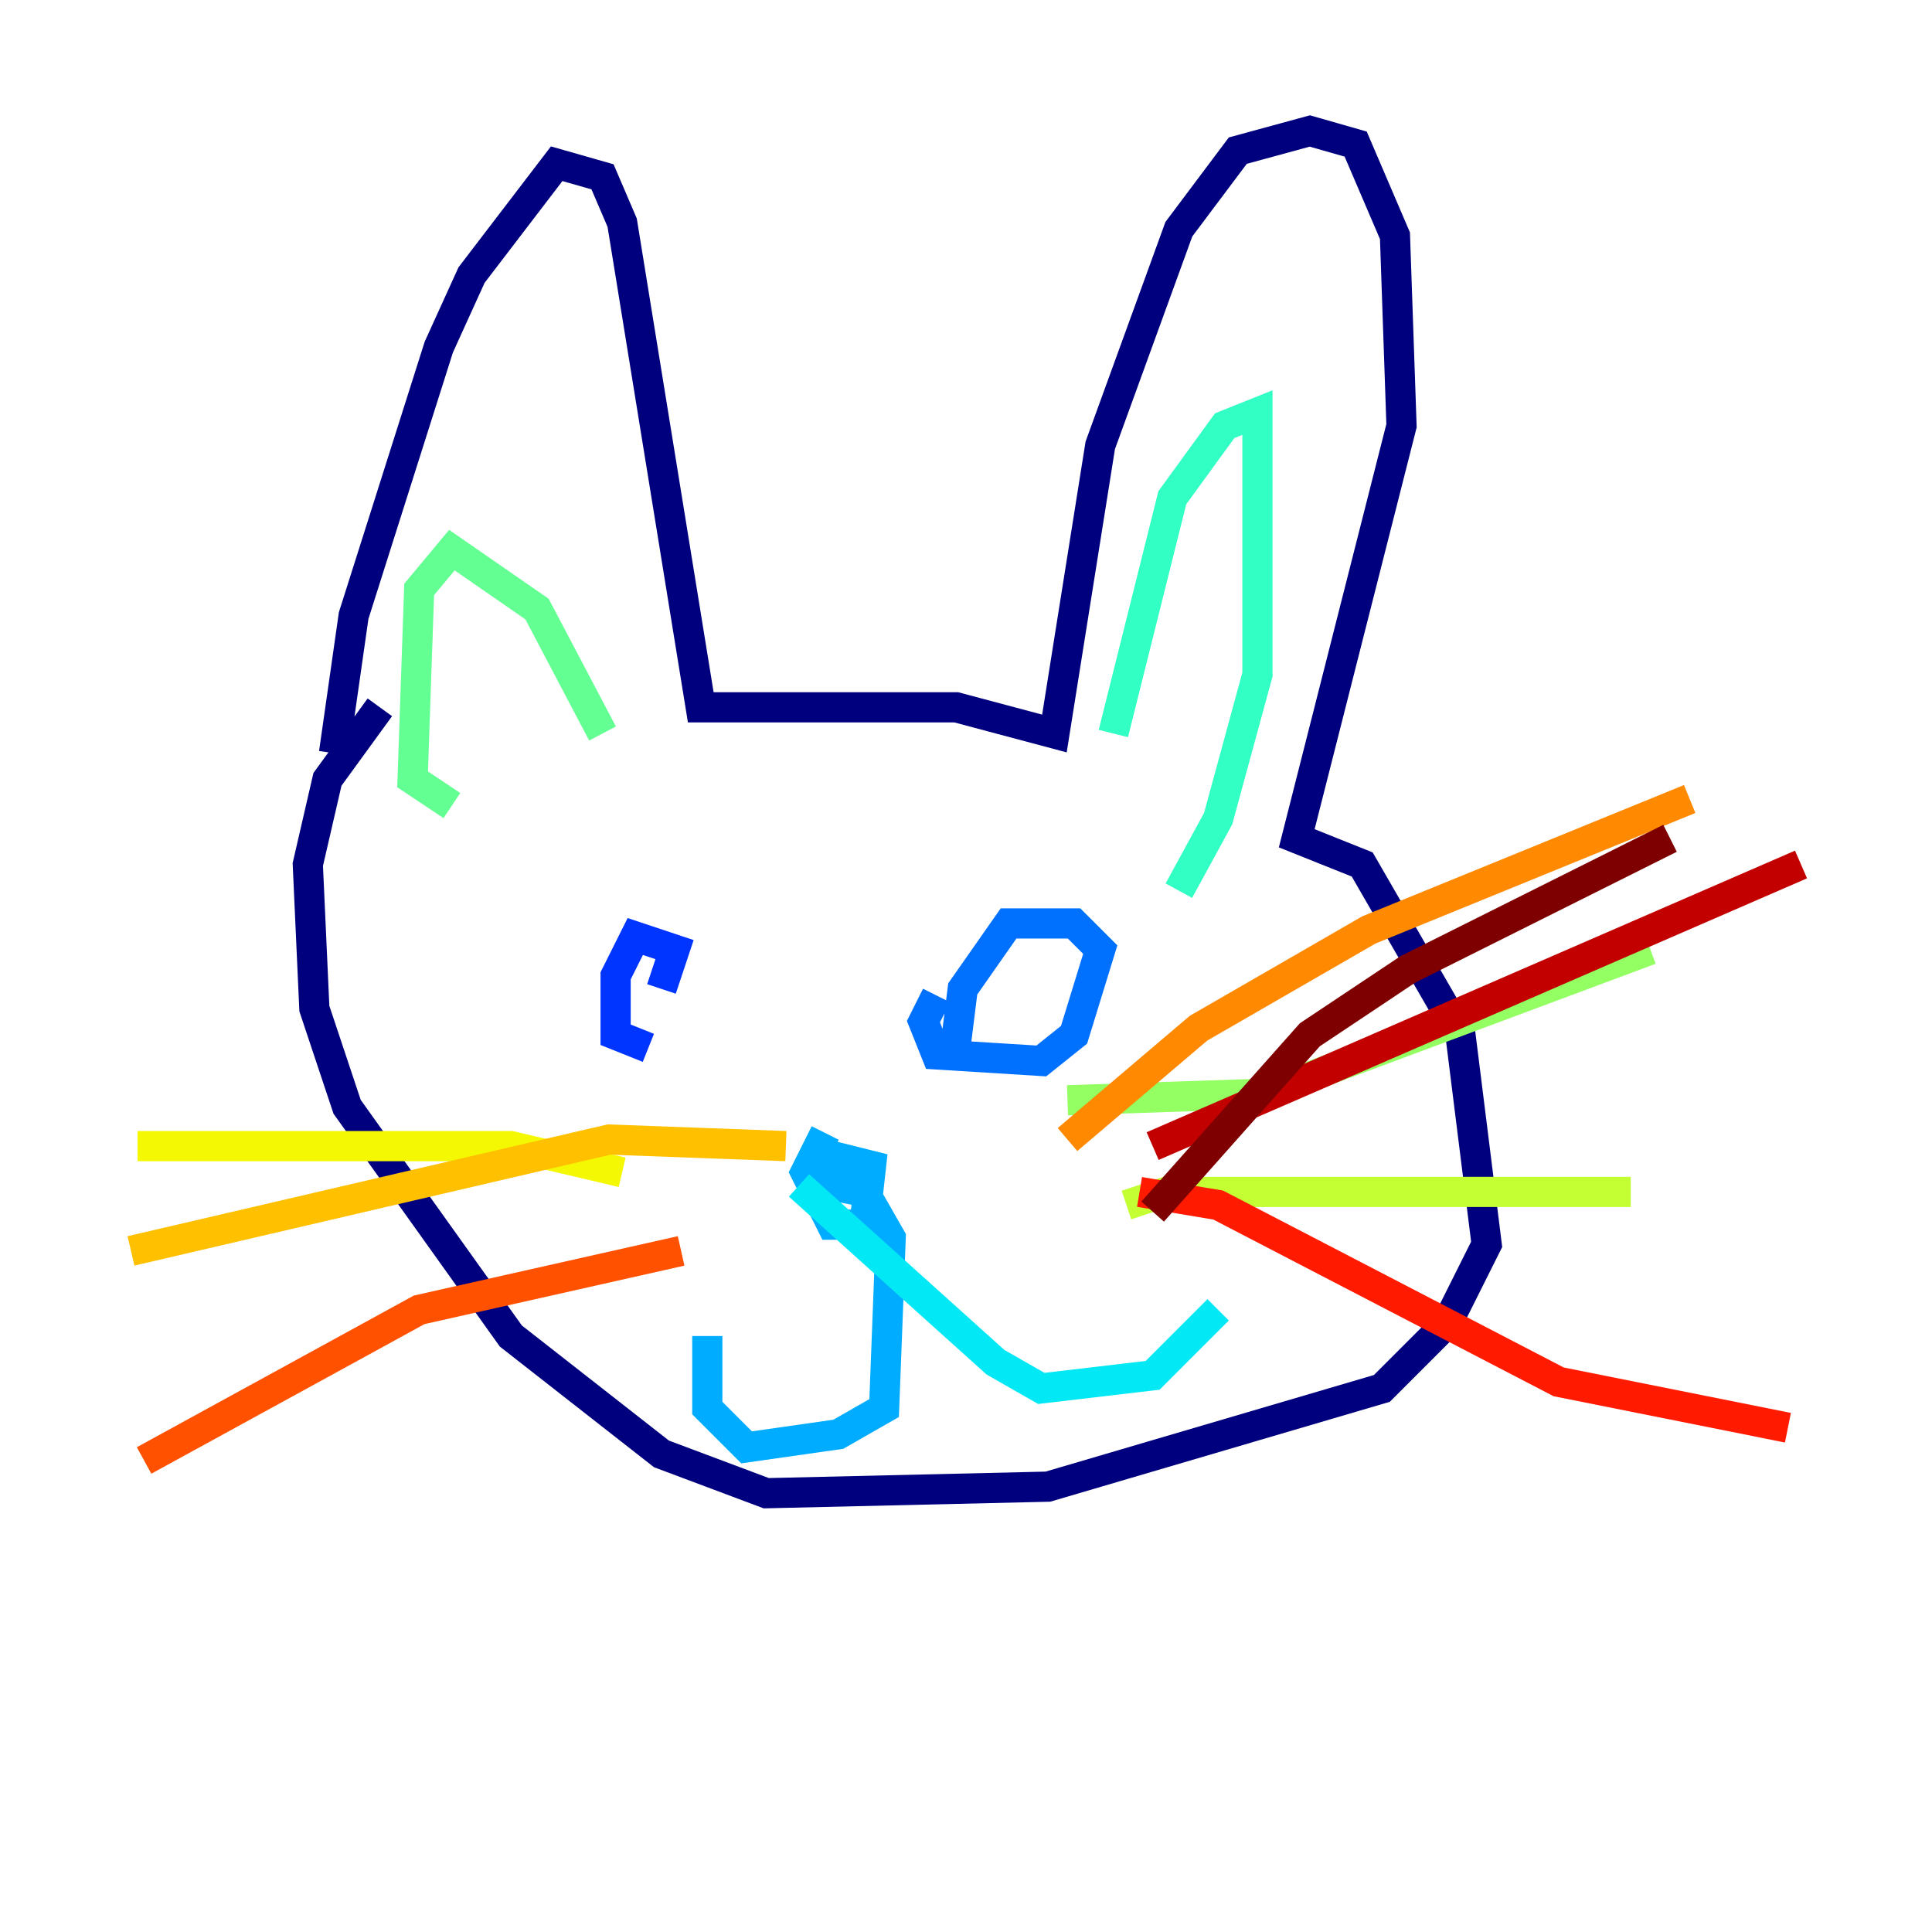 <?xml version="1.0" encoding="utf-8" ?>
<svg baseProfile="tiny" height="128" version="1.2" viewBox="0,0,128,128" width="128" xmlns="http://www.w3.org/2000/svg" xmlns:ev="http://www.w3.org/2001/xml-events" xmlns:xlink="http://www.w3.org/1999/xlink"><defs /><polyline fill="none" points="22.129,49.898 23.43,40.786 29.071,22.997 31.241,18.224 36.881,10.848 39.919,11.715 41.22,14.752 46.427,46.861 63.349,46.861 69.858,48.597 72.895,29.505 78.102,15.186 82.007,9.98 86.78,8.678 89.817,9.546 92.42,15.62 92.854,28.203 85.912,55.539 90.251,57.275 96.759,68.556 98.495,82.441 95.891,87.647 91.552,91.986 69.424,98.495 50.766,98.929 43.824,96.325 33.844,88.515 22.997,73.329 20.827,66.82 20.393,57.275 21.695,51.634 25.166,46.861" stroke="#00007f" stroke-width="2" /><polyline fill="none" points="41.654,62.915 41.654,62.915" stroke="#0000c3" stroke-width="2" /><polyline fill="none" points="66.386,66.386 66.386,66.386" stroke="#0000ff" stroke-width="2" /><polyline fill="none" points="43.824,65.519 44.691,62.915 42.088,62.047 40.786,64.651 40.786,68.556 42.956,69.424" stroke="#0034ff" stroke-width="2" /><polyline fill="none" points="62.047,65.953 61.18,67.688 62.047,69.858 68.99,70.291 71.159,68.556 72.895,62.915 71.159,61.18 66.82,61.18 63.783,65.519 63.349,68.99" stroke="#0070ff" stroke-width="2" /><polyline fill="none" points="54.671,75.064 53.37,77.668 55.105,81.139 57.275,81.139 57.709,77.234 55.973,76.8 55.105,78.536 57.275,78.969 59.01,82.007 58.576,93.288 55.539,95.024 49.464,95.891 46.861,93.288 46.861,88.515" stroke="#00acff" stroke-width="2" /><polyline fill="none" points="52.936,78.536 65.953,90.251 68.99,91.986 76.366,91.119 80.705,86.78" stroke="#02e8f4" stroke-width="2" /><polyline fill="none" points="73.763,48.597 77.668,32.976 81.139,28.203 83.308,27.336 83.308,44.691 80.705,54.237 78.102,59.01" stroke="#32ffc3" stroke-width="2" /><polyline fill="none" points="39.919,48.597 35.58,40.352 29.939,36.447 27.77,39.051 27.336,51.634 29.939,53.37" stroke="#63ff93" stroke-width="2" /><polyline fill="none" points="70.725,72.895 83.742,72.461 109.342,62.915" stroke="#93ff63" stroke-width="2" /><polyline fill="none" points="74.63,79.837 77.234,78.969 108.041,78.969" stroke="#c3ff32" stroke-width="2" /><polyline fill="none" points="41.22,77.668 33.844,75.932 9.112,75.932" stroke="#f4f802" stroke-width="2" /><polyline fill="none" points="52.068,75.932 40.352,75.498 8.678,82.875" stroke="#ffc000" stroke-width="2" /><polyline fill="none" points="70.725,75.498 79.403,68.122 90.685,61.614 111.946,52.936" stroke="#ff8900" stroke-width="2" /><polyline fill="none" points="45.125,82.875 27.77,86.78 9.546,96.759" stroke="#ff5100" stroke-width="2" /><polyline fill="none" points="75.498,78.969 80.705,79.837 103.268,91.552 118.454,94.59" stroke="#ff1a00" stroke-width="2" /><polyline fill="none" points="76.366,75.932 119.322,57.275" stroke="#c30000" stroke-width="2" /><polyline fill="none" points="76.366,80.271 86.78,68.556 93.288,64.217 110.644,55.539" stroke="#7f0000" stroke-width="2" /></svg>